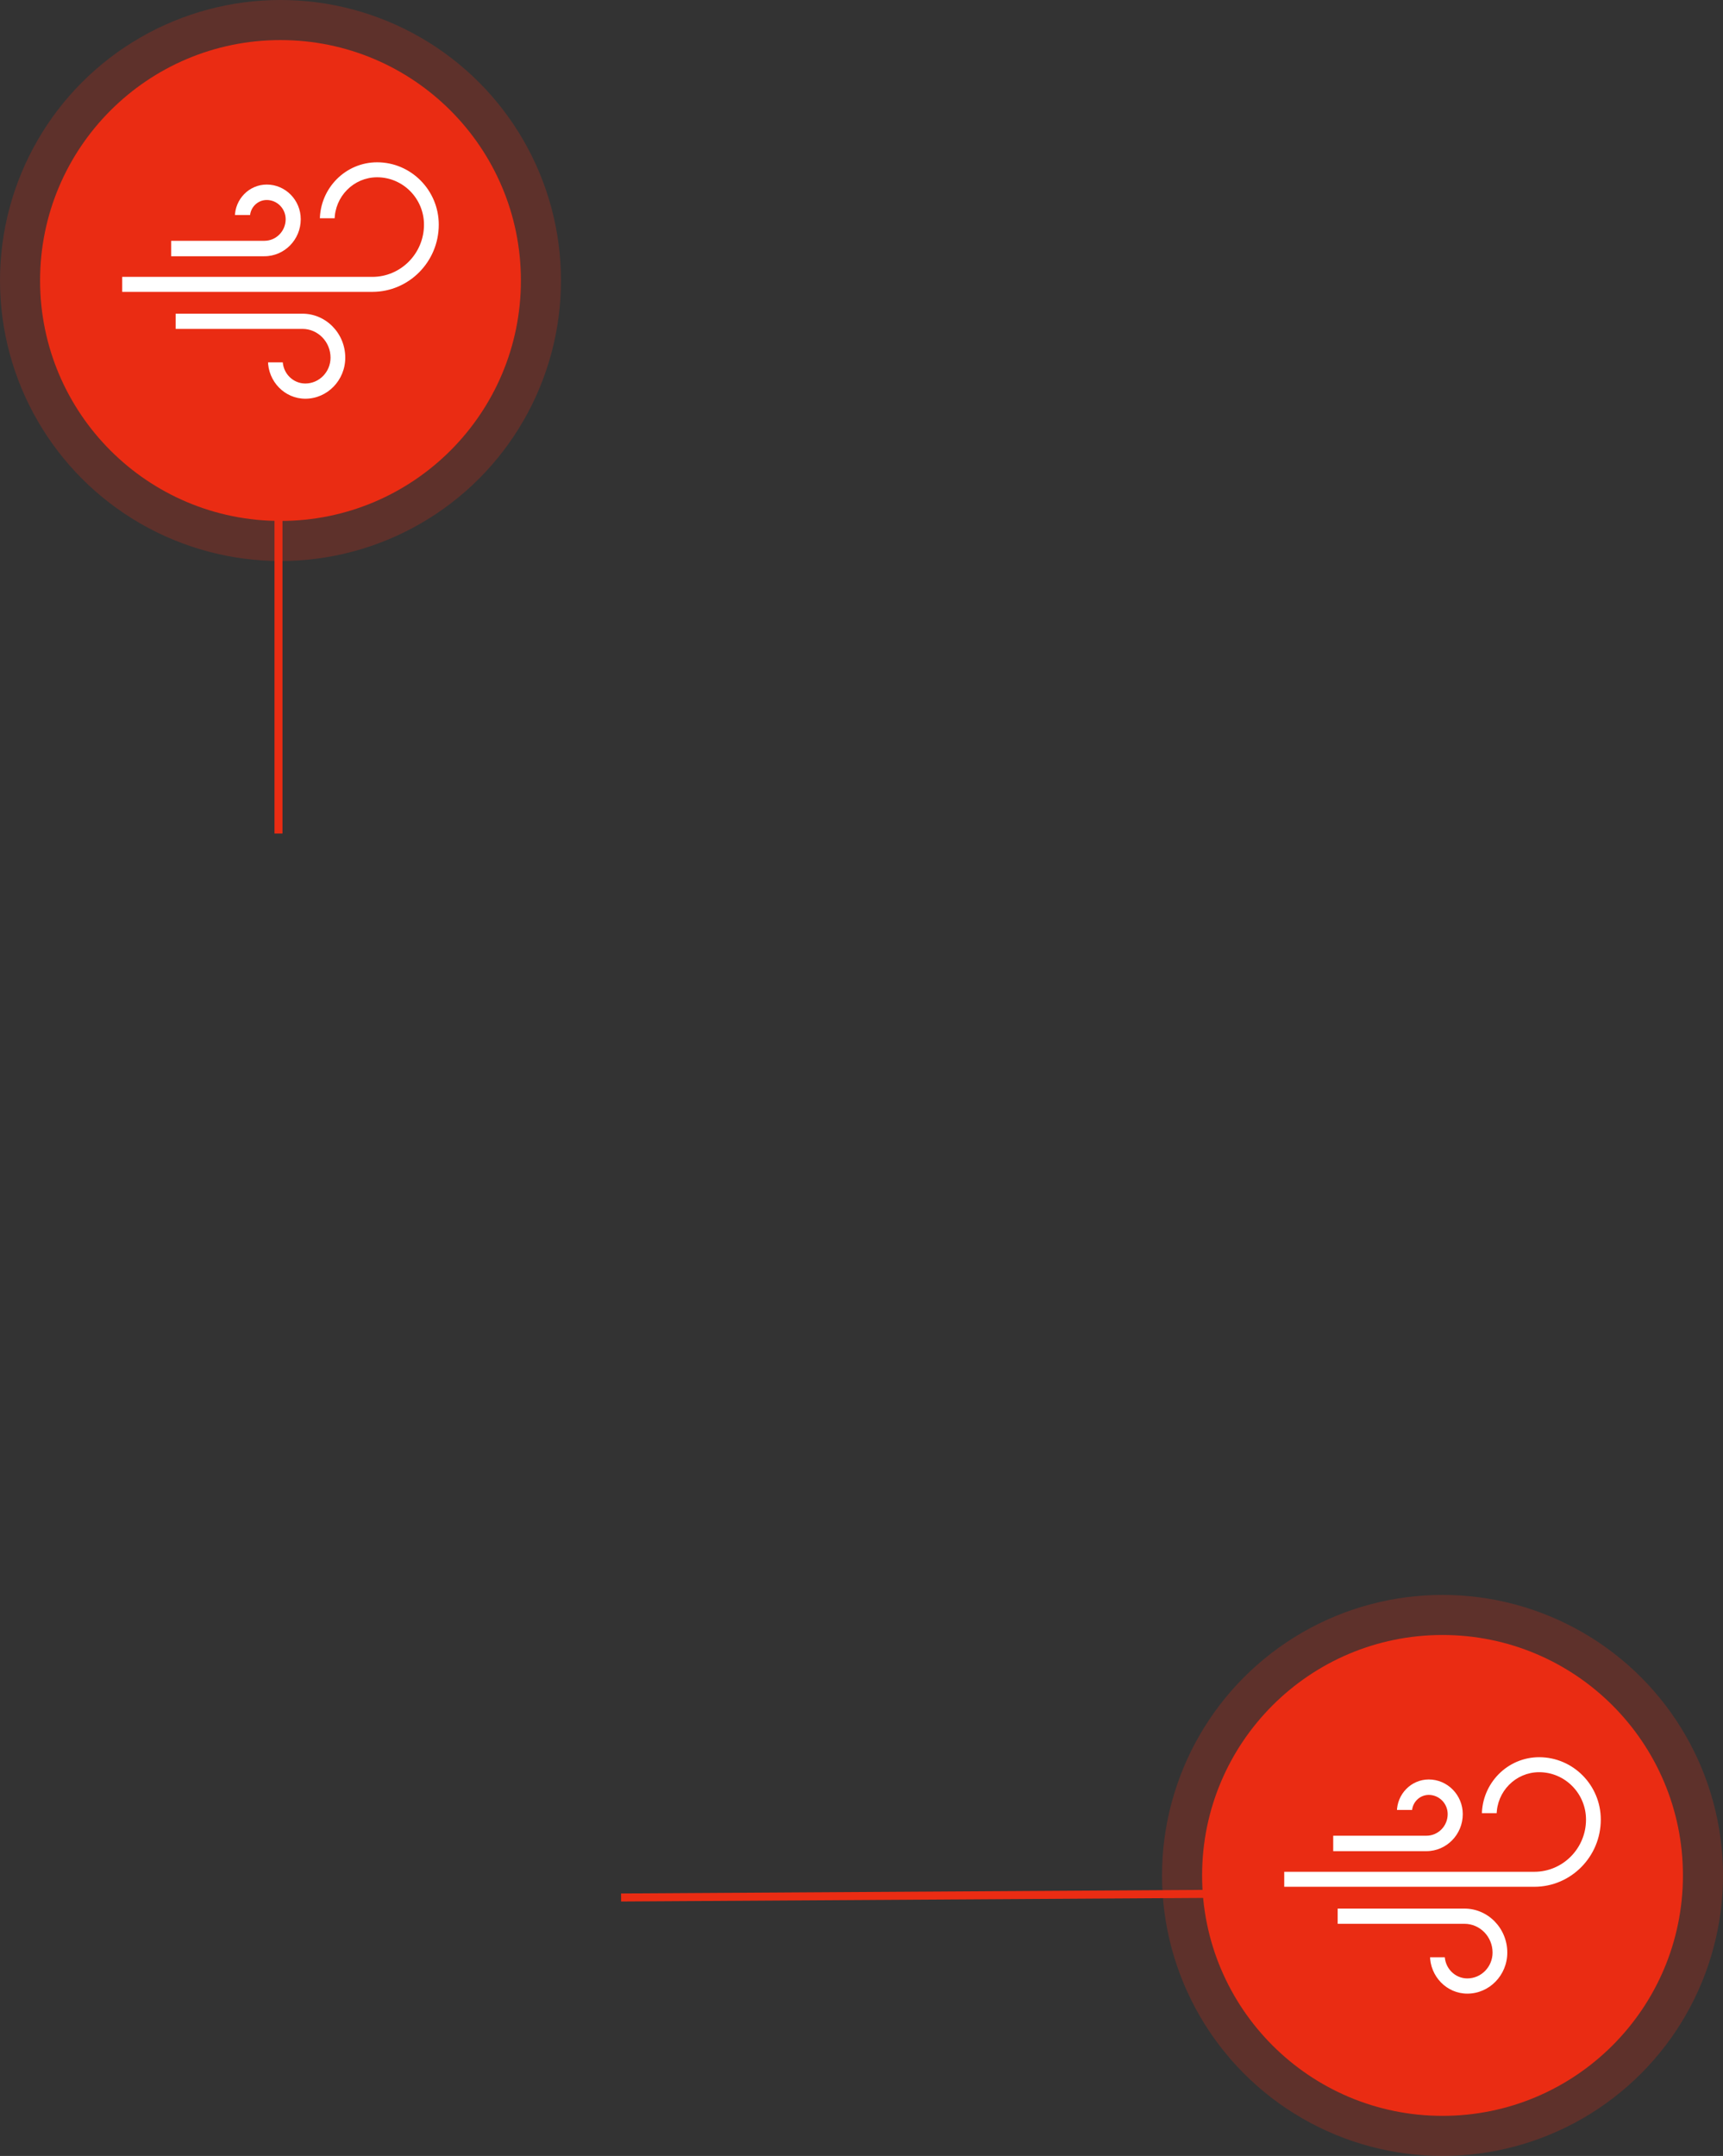 <?xml version="1.0" encoding="UTF-8"?>
<svg width="215px" height="269px" viewBox="0 0 215 269" version="1.1" xmlns="http://www.w3.org/2000/svg" xmlns:xlink="http://www.w3.org/1999/xlink">
    <rect x="0" y="0" width="215" height="269" fill="#333333" stroke="none"/>
    <!-- Generator: Sketch 60.1 (88133) - https://sketch.com -->
    <title>Group 3</title>
    <desc>Created with Sketch.</desc>
    <g id="Page-1" stroke="none" stroke-width="1" fill="none" fill-rule="evenodd">
        <g id="Group-3">
            <g id="Group-9-Copy" transform="translate(145, 199)">
                <circle id="Combined-Shape" fill="#EA2C13" opacity="0.236" cx="35" cy="35" r="35"></circle>
                <circle id="Combined-Shape-Copy-2" fill="#EA2C13" cx="35" cy="35" r="30"></circle>
                <g id="wind" transform="translate(15, 20)" fill="#FFFFFF" fill-rule="nonzero" stroke="#EA2C13" stroke-width="0.5">
                    <path d="M22.739,18.889 L6.667,18.889 L6.667,21.287 L22.739,21.287 C24.535,21.287 25.995,22.786 25.995,24.627 C25.995,26.267 24.695,27.601 23.096,27.601 C21.678,27.601 20.525,26.418 20.525,24.964 L18.187,24.964 C18.187,27.741 20.389,30 23.096,30 C25.984,30 28.333,27.59 28.333,24.627 C28.333,21.463 25.824,18.889 22.739,18.889 Z" id="Path"></path>
                    <path d="M32.057,0 C27.978,0 24.66,3.356 24.66,7.481 L27.003,7.481 C27.003,4.663 29.27,2.37 32.057,2.37 C35.144,2.37 37.656,4.911 37.656,8.033 C37.656,11.487 34.878,14.296 31.463,14.296 L0,14.296 L0,16.667 L31.463,16.667 C36.17,16.667 40,12.794 40,8.033 C40,3.604 36.437,0 32.057,0 Z" id="Path"></path>
                    <path d="M18.284,2.778 C15.953,2.778 14.057,4.709 14.057,7.082 L16.44,7.082 C16.44,6.046 17.267,5.204 18.284,5.204 C19.448,5.204 20.395,6.168 20.395,7.353 C20.395,8.7 19.318,9.796 17.995,9.796 L6.111,9.796 L6.111,12.222 L17.995,12.222 C20.632,12.222 22.778,10.038 22.778,7.353 C22.778,4.83 20.762,2.778 18.284,2.778 Z" id="Path"></path>
                </g>
            </g>
            <g id="Group-9-Copy-2">
                <circle id="Combined-Shape" fill="#EA2C13" opacity="0.236" cx="35" cy="35" r="35"></circle>
                <circle id="Combined-Shape-Copy-2" fill="#EA2C13" cx="35" cy="35" r="30"></circle>
                <g id="wind" transform="translate(15, 20)" fill="#FFFFFF" fill-rule="nonzero" stroke="#EA2C13" stroke-width="0.5">
                    <path d="M22.739,18.889 L6.667,18.889 L6.667,21.287 L22.739,21.287 C24.535,21.287 25.995,22.786 25.995,24.627 C25.995,26.267 24.695,27.601 23.096,27.601 C21.678,27.601 20.525,26.418 20.525,24.964 L18.187,24.964 C18.187,27.741 20.389,30 23.096,30 C25.984,30 28.333,27.59 28.333,24.627 C28.333,21.463 25.824,18.889 22.739,18.889 Z" id="Path"></path>
                    <path d="M32.057,0 C27.978,0 24.66,3.356 24.66,7.481 L27.003,7.481 C27.003,4.663 29.27,2.37 32.057,2.37 C35.144,2.37 37.656,4.911 37.656,8.033 C37.656,11.487 34.878,14.296 31.463,14.296 L0,14.296 L0,16.667 L31.463,16.667 C36.17,16.667 40,12.794 40,8.033 C40,3.604 36.437,0 32.057,0 Z" id="Path"></path>
                    <path d="M18.284,2.778 C15.953,2.778 14.057,4.709 14.057,7.082 L16.44,7.082 C16.44,6.046 17.267,5.204 18.284,5.204 C19.448,5.204 20.395,6.168 20.395,7.353 C20.395,8.7 19.318,9.796 17.995,9.796 L6.111,9.796 L6.111,12.222 L17.995,12.222 C20.632,12.222 22.778,10.038 22.778,7.353 C22.778,4.83 20.762,2.778 18.284,2.778 Z" id="Path"></path>
                </g>
            </g>
            <line x1="159" y1="236.25" x2="78" y2="236.75" id="Line-Copy-2" stroke="#EA2C13" stroke-linecap="square"></line>
            <line x1="34.75" y1="61.5" x2="34.75" y2="103.5" id="Line-Copy-3" stroke="#EA2C13" stroke-linecap="square"></line>
        </g>
    </g>
</svg>
